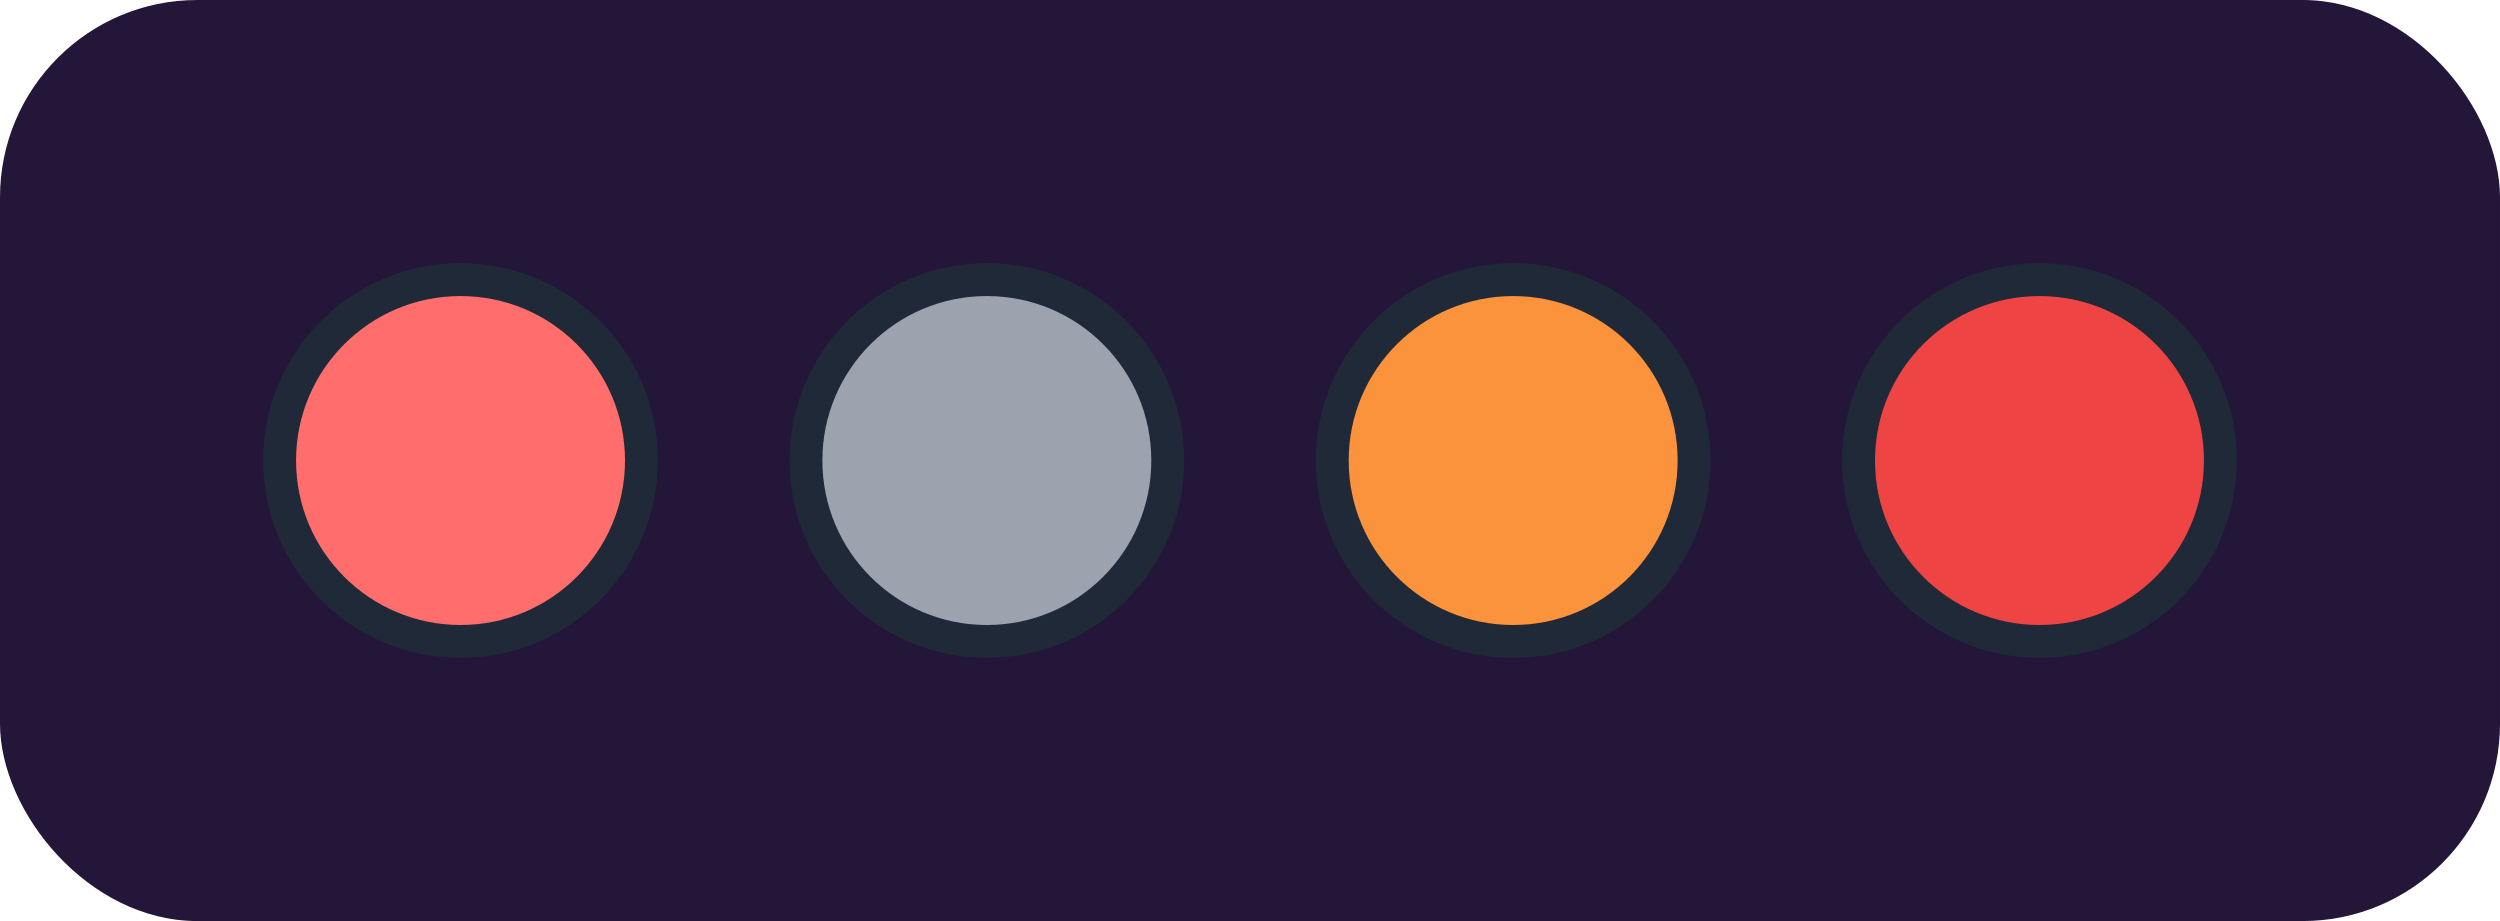 <svg width="76" height="28" viewBox="0 0 76 28" fill="none" xmlns="http://www.w3.org/2000/svg">
<rect width="76" height="28" rx="6" fill="#231638"/>
<circle cx="14" cy="14" r="5.5" fill="#FF6E6C" stroke="#1F2937"/>
<circle cx="30" cy="14" r="5.5" fill="#9CA3AF" stroke="#1F2937"/>
<circle cx="46" cy="14" r="5.5" fill="#FB923C" stroke="#1F2937"/>
<circle cx="62" cy="14" r="5.5" fill="#EF4444" stroke="#1F2937"/>
</svg>
